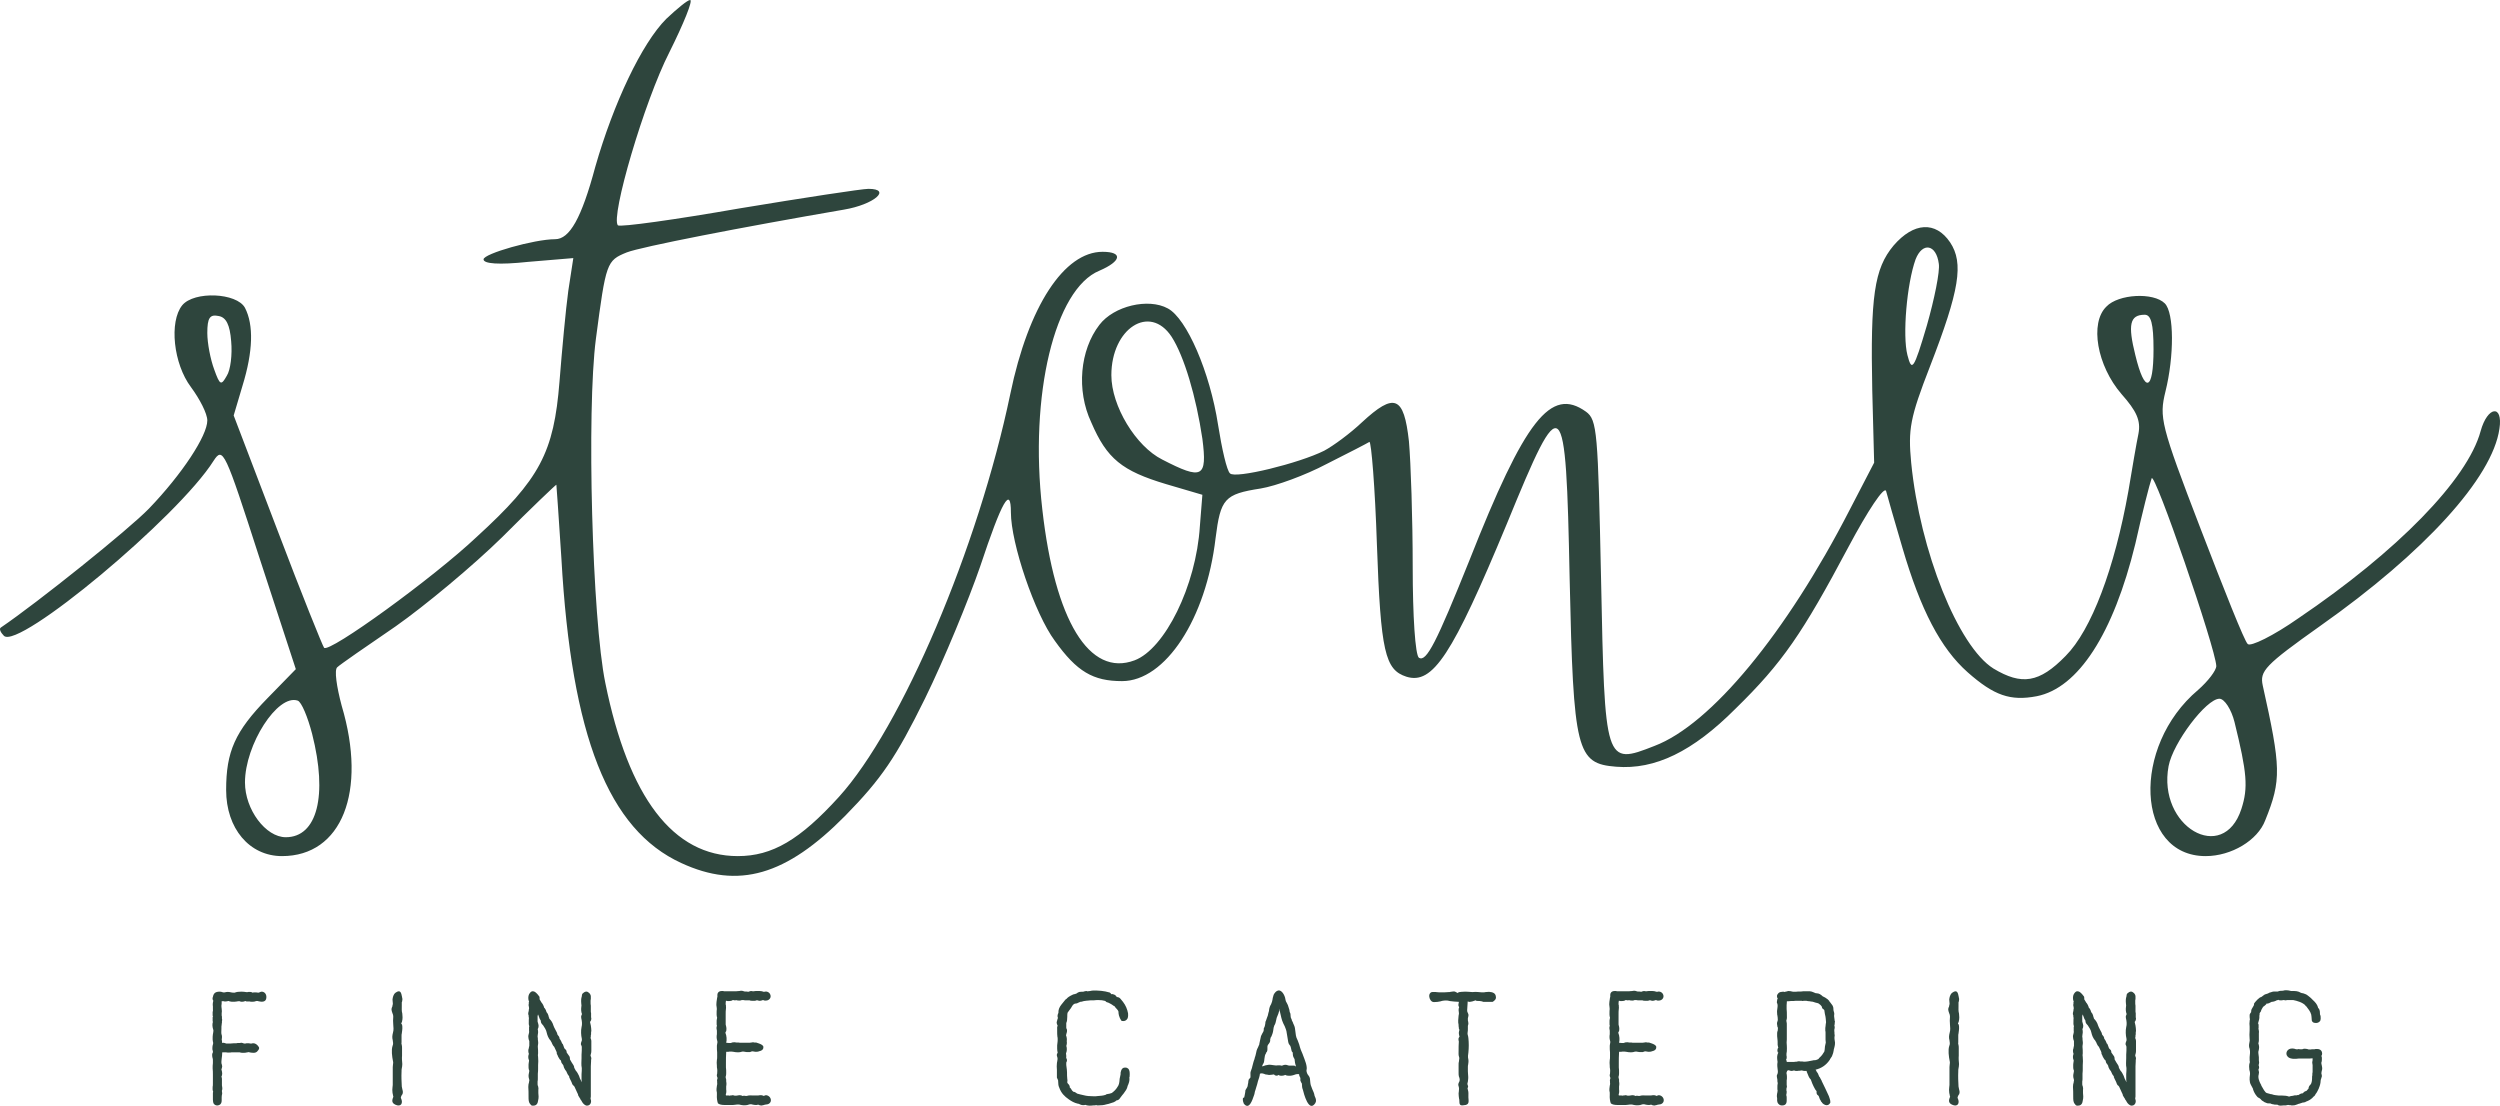 <svg width="208" height="92" viewBox="0 0 208 92" fill="none" xmlns="http://www.w3.org/2000/svg">
<g clip-path="url(#clip0_268_261)">
<path d="M55.431 1.571C53.394 3.614 51.043 8.589 49.528 13.879C48.379 18.174 47.387 19.902 46.185 19.902C44.462 19.902 40.231 21.107 40.231 21.578C40.231 21.945 41.484 22.049 43.939 21.788L47.7 21.473L47.282 24.197C47.073 25.716 46.76 29.12 46.551 31.739C46.081 37.657 44.932 39.856 39.656 44.675C36.052 48.079 27.381 54.364 26.963 53.893C26.859 53.788 25.083 49.389 23.098 44.151L19.442 34.567L20.173 32.105C21.061 29.225 21.113 27.025 20.382 25.611C19.703 24.354 16.151 24.197 15.159 25.401C14.062 26.763 14.427 30.272 15.89 32.21C16.621 33.205 17.248 34.41 17.248 34.986C17.248 36.243 15.159 39.438 12.39 42.318C10.719 44.047 3.145 50.122 0.063 52.217C-0.094 52.322 0.063 52.636 0.324 52.898C1.526 54.102 14.845 42.999 17.77 38.338C18.554 37.133 18.71 37.5 21.583 46.403L24.613 55.673L22.262 58.083C19.546 60.858 18.815 62.534 18.815 65.729C18.815 68.924 20.748 71.228 23.464 71.228C28.426 71.228 30.567 65.886 28.426 58.711C28.008 57.14 27.799 55.726 28.06 55.516C28.269 55.307 30.463 53.788 32.918 52.112C35.373 50.384 39.343 47.084 41.798 44.675C44.2 42.266 46.238 40.328 46.29 40.328C46.29 40.328 46.499 43.104 46.708 46.456C47.544 61.278 50.625 69.029 56.684 71.805C61.438 74.004 65.407 72.852 70.317 67.877C73.347 64.787 74.548 63.006 76.951 58.135C78.57 54.836 80.607 49.86 81.548 47.136C83.376 41.637 84.107 40.38 84.107 42.632C84.107 45.199 86.092 51.065 87.763 53.317C89.592 55.883 90.95 56.669 93.353 56.669C96.957 56.669 100.352 51.483 101.135 44.78C101.553 41.48 101.867 41.114 104.896 40.642C106.15 40.433 108.605 39.542 110.381 38.6C112.157 37.709 113.776 36.871 113.933 36.767C114.089 36.714 114.403 40.537 114.559 45.303C114.873 54.259 115.238 55.726 117.014 56.302C119.208 56.983 120.827 54.521 125.372 43.575C130.021 32.21 130.282 32.419 130.595 48.184C130.909 62.534 131.17 63.529 134.46 63.791C137.699 64.053 140.833 62.534 144.385 58.973C148.302 55.15 149.974 52.688 153.787 45.513C155.406 42.475 156.764 40.433 156.921 40.852C157.025 41.271 157.652 43.418 158.279 45.565C159.794 50.75 161.465 53.945 163.711 55.935C165.905 57.873 167.263 58.344 169.457 57.925C172.904 57.245 175.83 52.74 177.658 45.251C178.232 42.685 178.859 40.223 179.016 39.804C179.225 39.071 184.344 53.945 184.396 55.412C184.396 55.778 183.717 56.669 182.881 57.402C177.292 62.115 177.71 71.228 183.508 71.228C185.65 71.228 187.843 69.919 188.47 68.243C189.828 64.891 189.776 63.844 188.261 57.035C188 55.831 188.418 55.359 193.067 52.06C201.685 45.984 207.379 39.752 207.953 35.667C208.267 33.624 206.961 33.781 206.386 35.876C205.289 39.909 199.439 45.88 191.239 51.431C189.149 52.898 187.217 53.84 187.008 53.578C186.746 53.369 185.023 49.022 183.09 43.994C179.747 35.3 179.643 34.724 180.165 32.577C180.896 29.644 180.896 26.03 180.113 25.244C179.173 24.302 176.247 24.459 175.255 25.506C173.845 26.868 174.472 30.429 176.509 32.786C177.762 34.2 178.128 34.986 177.919 36.086C177.762 36.819 177.397 38.966 177.083 40.852C175.934 47.294 174.001 52.426 171.86 54.574C169.666 56.826 168.203 57.035 165.853 55.621C162.928 53.788 159.742 45.88 159.01 38.495C158.749 35.719 158.906 34.776 160.577 30.482C163.032 24.144 163.398 21.892 162.249 20.164C161.047 18.383 159.219 18.488 157.548 20.426C155.929 22.364 155.615 24.668 155.772 32.472L155.929 38.495L153.891 42.423C148.616 52.688 142.348 60.282 137.647 62.063C133.52 63.687 133.52 63.582 133.207 48.132C132.946 35.928 132.893 34.933 131.953 34.252C129.028 32.158 126.887 34.881 122.238 46.665C119.522 53.421 118.686 55.097 118.059 54.731C117.746 54.521 117.537 51.222 117.537 47.189C117.537 43.156 117.38 38.495 117.223 36.714C116.805 32.943 116.022 32.629 113.306 35.143C112.366 36.033 110.955 37.081 110.172 37.5C108.082 38.547 102.755 39.856 102.337 39.385C102.076 39.176 101.658 37.343 101.344 35.352C100.665 30.953 98.733 26.501 97.166 25.663C95.546 24.773 92.673 25.454 91.472 27.025C89.853 29.12 89.539 32.472 90.793 35.143C92.099 38.181 93.353 39.176 97.009 40.276L100.038 41.166L99.829 43.785C99.516 48.76 96.904 53.998 94.397 54.94C90.636 56.354 87.763 51.641 86.719 42.37C85.622 32.838 87.763 24.04 91.472 22.521C93.3 21.735 93.457 20.95 91.733 20.95C88.547 20.95 85.57 25.454 84.055 32.786C81.391 45.565 75.018 60.544 69.795 66.305C66.557 69.867 64.258 71.228 61.385 71.228C56.005 71.228 52.297 66.358 50.364 56.826C49.267 51.536 48.797 34.148 49.581 28.177C50.416 21.84 50.469 21.683 52.14 21.002C53.341 20.531 61.699 18.907 70.213 17.441C72.72 17.021 74.235 15.712 72.25 15.712C71.728 15.712 66.922 16.445 61.542 17.336C56.162 18.279 51.618 18.907 51.409 18.75C50.782 18.069 53.603 8.432 55.692 4.347C56.893 1.938 57.677 0 57.416 0C57.207 0 56.319 0.733 55.431 1.571ZM161.309 21.945C161.413 22.573 160.943 24.878 160.316 27.077C159.219 30.796 159.063 30.953 158.697 29.539C158.279 27.915 158.645 23.621 159.376 21.578C159.951 20.112 161.1 20.321 161.309 21.945ZM19.233 28.387C19.337 29.486 19.181 30.796 18.867 31.267C18.397 32.105 18.293 32.053 17.823 30.744C17.509 29.905 17.248 28.544 17.248 27.706C17.248 26.449 17.457 26.135 18.188 26.292C18.815 26.396 19.128 27.025 19.233 28.387ZM179.173 29.067C179.173 32.577 178.441 32.786 177.658 29.539C177.031 27.025 177.188 26.187 178.441 26.187C178.964 26.187 179.173 26.92 179.173 29.067ZM97.479 28.02C98.524 29.644 99.516 32.996 100.038 36.505C100.456 39.752 100.038 39.961 96.695 38.233C94.502 37.133 92.465 33.781 92.465 31.215C92.465 27.339 95.651 25.244 97.479 28.02ZM25.971 61.068C27.277 66.201 26.389 69.657 23.777 69.657C22.106 69.657 20.382 67.353 20.382 65.101C20.382 61.958 23.098 57.716 24.77 58.292C25.083 58.397 25.605 59.654 25.971 61.068ZM185.911 60.073C186.955 64.315 187.06 65.52 186.485 67.3C184.97 71.962 179.486 68.767 180.426 63.739C180.792 61.801 183.56 58.135 184.657 58.135C185.075 58.135 185.65 59.025 185.911 60.073Z" fill="#2E453D"/>
<path d="M17.692 87.391C17.692 87.391 17.671 87.349 17.671 87.286V87.182C17.671 87.035 17.692 86.993 17.713 86.909C17.733 86.867 17.733 86.826 17.733 86.784C17.733 86.742 17.733 86.7 17.713 86.658C17.713 86.595 17.692 86.553 17.692 86.49V86.385C17.692 86.323 17.692 86.155 17.713 86.05C17.713 85.987 17.733 86.008 17.733 85.946C17.733 85.883 17.754 85.841 17.754 85.778V85.715C17.65 85.401 17.671 85.254 17.692 85.081V85.102C17.692 85.102 17.713 85.061 17.713 85.04V85.019C17.713 85.019 17.692 84.998 17.692 84.935V84.641C17.692 84.6 17.713 84.558 17.733 84.537H17.713C17.713 84.537 17.692 84.516 17.692 84.495V84.201C17.713 84.139 17.733 84.055 17.713 83.95V83.72C17.692 83.615 17.692 83.447 17.754 83.238C17.754 83.238 17.747 83.238 17.733 83.238V83.259C17.671 83.133 17.671 83.028 17.713 82.945C17.775 82.609 17.942 82.505 18.298 82.505C18.36 82.505 18.444 82.526 18.569 82.567H18.695C18.778 82.546 18.862 82.526 18.945 82.526C19.092 82.526 19.092 82.546 19.238 82.567C19.3 82.588 19.363 82.588 19.447 82.588H19.53C19.677 82.526 19.865 82.505 20.094 82.505C20.241 82.505 20.366 82.526 20.512 82.546H20.596C20.638 82.526 20.68 82.526 20.742 82.526C20.847 82.526 20.909 82.526 21.014 82.588C21.035 82.588 21.076 82.588 21.097 82.567H21.306C21.369 82.567 21.39 82.588 21.473 82.588C21.536 82.588 21.557 82.588 21.578 82.567C21.641 82.546 21.703 82.505 21.766 82.505C21.996 82.505 22.163 82.693 22.163 82.945C22.163 83.217 22.038 83.343 21.766 83.343C21.703 83.343 21.599 83.322 21.494 83.301C21.453 83.28 21.411 83.28 21.369 83.28C21.327 83.28 21.265 83.301 21.202 83.322C21.16 83.343 21.097 83.343 20.993 83.343H20.867C20.805 83.343 20.826 83.322 20.763 83.322H20.512C20.512 83.322 20.471 83.301 20.45 83.301C20.429 83.301 20.429 83.28 20.408 83.28C20.345 83.322 20.262 83.343 20.178 83.343C20.115 83.343 20.073 83.364 19.927 83.301H19.906C19.823 83.301 19.76 83.301 19.718 83.322C19.656 83.322 19.593 83.343 19.53 83.343H19.259C19.259 83.343 19.196 83.322 19.133 83.322C19.071 83.301 19.029 83.28 19.008 83.28C18.924 83.301 18.841 83.322 18.778 83.322C18.695 83.322 18.632 83.322 18.611 83.301H18.444C18.444 83.468 18.444 83.594 18.423 83.657C18.423 83.72 18.423 83.824 18.444 83.929C18.465 84.076 18.465 84.201 18.444 84.306V84.432C18.444 84.495 18.444 84.537 18.465 84.579V84.746C18.465 84.809 18.486 84.788 18.486 84.851C18.486 84.914 18.465 84.914 18.465 84.977V85.102C18.444 85.165 18.444 85.207 18.444 85.249C18.444 85.312 18.423 85.354 18.423 85.417V85.584C18.423 85.731 18.402 85.919 18.423 86.024C18.486 86.213 18.465 86.255 18.465 86.401C18.444 86.422 18.444 86.443 18.444 86.443C18.444 86.527 18.486 86.632 18.486 86.778C18.548 86.778 18.527 86.757 18.59 86.757C18.653 86.757 18.736 86.799 18.82 86.82H19.196C19.342 86.799 19.509 86.799 19.656 86.799C19.718 86.799 19.739 86.778 19.76 86.778H19.948C20.011 86.778 20.011 86.757 20.073 86.757C20.157 86.757 20.22 86.799 20.303 86.82H20.429C20.471 86.799 20.533 86.799 20.596 86.799C20.7 86.799 20.763 86.799 20.805 86.82H20.951C20.993 86.799 21.035 86.799 21.076 86.799C21.223 86.799 21.39 86.883 21.536 87.114C21.557 87.176 21.62 87.26 21.39 87.491C21.327 87.553 21.223 87.595 21.097 87.595C20.972 87.595 20.847 87.574 20.742 87.553L20.721 87.532C20.659 87.532 20.638 87.553 20.617 87.553H20.575C20.491 87.574 20.408 87.595 20.303 87.595C20.157 87.595 20.073 87.595 20.011 87.574C19.969 87.553 19.927 87.553 19.865 87.553H19.28C19.217 87.574 19.092 87.574 19.029 87.574C18.966 87.574 18.862 87.574 18.799 87.553H18.569C18.506 87.553 18.527 87.574 18.465 87.574C18.486 87.595 18.486 87.616 18.486 87.616C18.486 87.763 18.465 87.93 18.444 88.077C18.444 88.14 18.423 88.245 18.423 88.308V88.454C18.444 88.538 18.486 88.643 18.486 88.727C18.486 88.81 18.444 88.894 18.423 88.978V88.999C18.423 88.999 18.444 88.999 18.444 89.062C18.465 89.125 18.486 89.209 18.486 89.334C18.486 89.418 18.465 89.502 18.423 89.586C18.444 89.627 18.465 89.69 18.465 89.753V90.298C18.486 90.445 18.527 90.591 18.465 90.738V90.801C18.486 90.884 18.506 91.01 18.444 91.157L18.465 91.136C18.444 91.199 18.444 91.261 18.444 91.324V91.513C18.444 91.618 18.444 91.764 18.339 91.869C18.277 91.932 18.172 91.974 18.068 91.974C17.963 91.974 17.88 91.932 17.796 91.848C17.733 91.764 17.713 91.597 17.713 91.492V91.01C17.713 90.926 17.713 90.864 17.733 90.843V90.822C17.671 90.675 17.692 90.591 17.692 90.424C17.713 90.361 17.713 90.277 17.713 90.13V89.397C17.713 89.25 17.713 89.041 17.692 88.894C17.692 88.79 17.692 88.538 17.713 88.454V88.266C17.713 88.182 17.713 88.098 17.692 88.035V88.056C17.671 87.972 17.65 87.91 17.65 87.763C17.65 87.7 17.671 87.616 17.713 87.553V87.449L17.692 87.386V87.391ZM18.423 87.37C18.423 87.37 18.423 87.391 18.444 87.412C18.444 87.412 18.437 87.398 18.423 87.37Z" fill="#2E453D"/>
<path d="M32.636 83.746C32.677 83.599 32.698 83.495 32.677 83.411C32.677 83.348 32.657 83.243 32.657 83.159C32.677 82.992 32.719 82.74 32.907 82.594C33.346 82.279 33.388 82.656 33.45 82.95C33.45 83.013 33.471 83.034 33.471 83.055C33.492 83.138 33.471 83.243 33.45 83.348C33.45 83.369 33.429 83.369 33.429 83.39V83.683C33.429 83.913 33.409 84.102 33.471 84.332C33.492 84.521 33.513 84.751 33.45 84.982C33.45 85.024 33.429 85.066 33.409 85.087C33.388 85.108 33.388 85.129 33.388 85.15V85.17C33.45 85.233 33.471 85.296 33.471 85.38C33.492 85.61 33.45 85.799 33.429 85.987C33.409 86.05 33.409 86.113 33.409 86.176V86.742C33.388 86.805 33.409 86.867 33.429 86.951C33.45 87.014 33.45 87.14 33.45 87.224V87.831C33.429 88.061 33.45 88.292 33.471 88.528C33.471 88.674 33.45 88.779 33.429 88.884C33.409 88.947 33.409 89.051 33.409 89.156C33.388 89.575 33.409 89.999 33.429 90.397C33.429 90.418 33.45 90.502 33.471 90.607C33.492 90.754 33.555 90.795 33.492 91.026C33.429 91.089 33.304 91.319 33.367 91.382C33.555 91.78 33.367 92.136 32.886 91.906C32.531 91.738 32.636 91.487 32.74 91.214L32.719 91.235C32.719 91.193 32.698 91.11 32.677 91.005C32.657 90.963 32.657 90.921 32.657 90.9C32.636 90.754 32.636 90.607 32.657 90.46C32.657 90.397 32.677 90.335 32.677 90.272V88.779C32.677 88.716 32.698 88.611 32.698 88.549C32.719 88.465 32.719 88.381 32.698 88.276V88.297C32.615 87.899 32.552 87.349 32.657 87.035C32.74 86.846 32.698 86.721 32.677 86.553C32.615 86.323 32.636 86.155 32.698 85.904C32.761 85.715 32.74 85.443 32.719 85.254C32.698 85.024 32.698 84.814 32.719 84.584C32.719 84.479 32.698 84.395 32.657 84.311C32.594 84.123 32.51 83.955 32.657 83.725L32.636 83.746Z" fill="#2E453D"/>
<path d="M49.199 87.454C49.199 87.559 49.178 87.642 49.157 87.705C49.136 87.768 49.136 87.81 49.136 87.852L49.157 87.894C49.178 87.957 49.199 87.999 49.199 88.061C49.199 88.124 49.178 88.124 49.178 88.208V88.292C49.178 88.439 49.157 88.564 49.157 88.711V91.172C49.157 91.256 49.157 91.319 49.136 91.34V91.424C49.157 91.487 49.178 91.55 49.178 91.612C49.178 91.885 48.99 91.99 48.843 91.99C48.676 91.99 48.509 91.822 48.426 91.675L48.384 91.591C48.321 91.529 48.279 91.445 48.258 91.382L48.238 91.361L48.175 91.256C48.112 91.172 48.091 91.11 48.091 91.068V91.047L48.029 90.921L47.799 90.418C47.799 90.418 47.778 90.376 47.736 90.335C47.59 90.251 47.59 90.083 47.527 89.978L47.423 89.769L47.36 89.622V89.643C47.339 89.58 47.339 89.538 47.36 89.559H47.381C47.235 89.455 47.193 89.287 47.109 89.119L47.026 89.015C46.963 88.91 46.901 88.805 46.88 88.659L46.838 88.596C46.838 88.596 46.796 88.533 46.796 88.512C46.796 88.512 46.789 88.512 46.775 88.512C46.712 88.428 46.691 88.386 46.671 88.24L46.566 88.135L46.441 87.925C46.441 87.925 46.42 87.883 46.399 87.821L46.357 87.716L46.378 87.779C46.315 87.674 46.315 87.611 46.315 87.527C46.315 87.506 46.294 87.548 46.294 87.485C46.232 87.381 46.169 87.192 46.106 87.087L46.065 87.025L46.086 87.087C46.023 87.004 45.96 86.899 45.898 86.752L45.919 86.773L45.772 86.522V86.543C45.626 86.354 45.542 86.165 45.48 85.893C45.459 85.726 45.292 85.453 45.187 85.307C45.041 85.16 45.02 85.097 44.999 85.013V84.93C44.999 84.93 44.957 84.867 44.957 84.846C44.916 84.804 44.895 84.762 44.895 84.741L44.769 84.406C44.769 84.406 44.748 84.427 44.748 84.448V84.469C44.748 84.469 44.727 84.51 44.727 84.531V84.992L44.769 85.139C44.79 85.244 44.874 85.39 44.727 85.642H44.748C44.769 85.705 44.769 85.851 44.769 85.914C44.748 86.061 44.727 86.186 44.727 86.291C44.727 86.27 44.707 86.27 44.707 86.249C44.727 86.27 44.748 86.312 44.748 86.354C44.748 86.438 44.748 86.543 44.769 86.647C44.79 86.794 44.769 86.878 44.748 87.025V87.108C44.769 87.276 44.769 87.464 44.769 87.632C44.748 87.737 44.748 87.841 44.769 87.946C44.79 88.177 44.79 88.407 44.769 88.617V88.91C44.769 89.015 44.769 89.182 44.748 89.329V89.727C44.748 89.79 44.748 89.915 44.727 89.978V90.23C44.727 90.293 44.748 90.272 44.748 90.335C44.748 90.356 44.769 90.356 44.769 90.376C44.79 90.481 44.811 90.565 44.79 90.67V90.942C44.811 91.11 44.832 91.34 44.769 91.57C44.748 91.738 44.686 91.99 44.372 91.99C44.289 91.99 44.205 92.01 44.122 91.864C43.975 91.717 43.975 91.508 43.975 91.235C43.975 90.921 43.975 90.691 43.955 90.434C43.955 90.287 43.975 90.162 44.017 90.036V90.015C44.017 90.015 44.017 89.952 44.038 89.931C44.038 89.868 44.038 89.805 44.017 89.764C43.996 89.701 43.975 89.617 43.975 89.512C43.975 89.407 43.996 89.324 44.017 89.24V89.198C44.017 89.198 44.038 89.156 44.038 89.093C44.038 89.093 44.017 89.051 43.996 88.968C43.975 88.926 43.975 88.821 43.975 88.674C43.975 88.591 43.975 88.465 43.996 88.402V88.381C43.996 88.381 44.017 88.318 44.017 88.213C44.017 88.213 44.01 88.199 43.996 88.171C43.934 88.025 43.934 87.836 44.017 87.648L43.996 87.669C43.996 87.669 43.955 87.564 43.955 87.438C43.955 87.375 43.955 87.312 44.017 87.145L43.996 87.166C44.017 87.082 44.038 87.04 44.038 87.019V86.621L43.996 86.496C43.996 86.496 43.975 86.475 43.975 86.412C43.955 86.328 43.934 86.181 43.996 86.014C44.017 85.909 44.038 85.846 44.017 85.783V85.448C44.017 85.448 44.038 85.406 44.038 85.385C43.975 85.239 43.996 85.113 43.996 84.966V84.841C44.017 84.736 43.996 84.61 43.975 84.505L43.996 84.526C43.892 84.296 43.975 84.254 43.996 84.065V84.023C43.996 84.023 43.996 83.961 44.017 83.94C44.017 83.856 44.017 83.793 43.996 83.73V83.709C43.996 83.709 43.975 83.646 43.975 83.625C43.975 83.563 43.996 83.563 43.996 83.5V83.374C44.017 83.311 44.038 83.395 44.017 83.332C43.934 83.186 43.934 82.871 44.017 82.725C44.101 82.578 44.184 82.494 44.289 82.473C44.477 82.473 44.539 82.536 44.707 82.704L44.874 82.913C44.895 82.955 44.895 83.018 44.895 83.102V83.144L45.083 83.458V83.437L45.187 83.605C45.25 83.73 45.271 83.814 45.271 83.835L45.333 83.898C45.396 83.982 45.438 84.086 45.459 84.17C45.459 84.191 45.48 84.233 45.522 84.275C45.584 84.338 45.563 84.338 45.626 84.484L45.668 84.652C45.668 84.652 45.689 84.652 45.689 84.673C45.689 84.736 45.709 84.778 45.709 84.757C45.856 84.903 45.981 85.092 46.044 85.322C46.106 85.469 46.106 85.49 46.19 85.637L46.232 85.72C46.294 85.825 46.357 85.93 46.378 86.076L46.399 86.097C46.399 86.097 46.42 86.139 46.441 86.16C46.504 86.223 46.545 86.286 46.566 86.454H46.587C46.65 86.537 46.712 86.663 46.775 86.831C46.775 86.831 46.789 86.838 46.817 86.852C46.817 86.852 46.838 86.915 46.859 86.956C46.88 87.019 46.921 87.124 46.942 87.187L46.963 87.229L47.068 87.334C47.151 87.417 47.13 87.48 47.151 87.564L47.13 87.543L47.235 87.69L47.381 87.899C47.402 87.962 47.423 88.004 47.423 88.15L47.486 88.255L47.569 88.402C47.673 88.549 47.778 88.695 47.778 88.842L47.903 89.072C48.05 89.219 48.112 89.407 48.175 89.512C48.217 89.659 48.279 89.805 48.342 89.91L48.405 90.036V89.994C48.384 89.931 48.384 89.805 48.384 89.722V89.366C48.405 89.219 48.405 88.968 48.405 88.863C48.342 88.591 48.384 88.297 48.384 88.04V87.747C48.405 87.517 48.405 87.328 48.405 87.098V87.077C48.405 87.077 48.384 87.077 48.384 87.014C48.363 86.93 48.258 86.93 48.405 86.574C48.426 86.553 48.405 86.469 48.405 86.406C48.342 86.155 48.321 85.736 48.384 85.459C48.447 85.228 48.426 84.977 48.363 84.72V84.741C48.342 84.636 48.342 84.552 48.384 84.448V84.49C48.384 84.49 48.405 84.448 48.405 84.385H48.426C48.342 84.196 48.342 83.945 48.363 83.798C48.384 83.694 48.384 83.61 48.363 83.505C48.342 83.275 48.342 83.086 48.405 82.897C48.405 82.793 48.426 82.709 48.488 82.646C48.551 82.583 48.676 82.499 48.781 82.499C48.948 82.499 49.157 82.709 49.157 82.897V83.128C49.136 83.17 49.136 83.233 49.136 83.295C49.136 83.484 49.136 83.61 49.157 83.672V84.133C49.157 84.196 49.157 84.238 49.178 84.28V84.636L49.199 84.741C49.199 84.825 49.178 84.909 49.115 84.992L49.094 85.013C49.094 85.118 49.136 85.16 49.157 85.328C49.178 85.474 49.199 85.621 49.199 85.767C49.199 85.83 49.178 85.83 49.178 85.893V86.061C49.157 86.103 49.157 86.145 49.157 86.207C49.157 86.27 49.157 86.312 49.136 86.333V86.375L49.157 86.417C49.178 86.48 49.199 86.543 49.199 86.606V87.449V87.454Z" fill="#2E453D"/>
<path d="M59.682 82.808C59.682 82.662 59.745 82.452 60.059 82.452C60.142 82.452 60.205 82.452 60.246 82.473H61.255C61.317 82.473 61.38 82.452 61.526 82.452C61.568 82.431 61.631 82.431 61.693 82.431C61.777 82.431 61.819 82.452 61.882 82.473C61.902 82.473 61.944 82.494 61.965 82.494H62.111C62.111 82.494 62.195 82.515 62.278 82.515C62.362 82.473 62.446 82.452 62.508 82.452C62.529 82.452 62.55 82.473 62.634 82.473H62.717C62.78 82.452 62.884 82.452 62.968 82.452H63.198C63.302 82.452 63.386 82.473 63.469 82.494L63.49 82.515H63.636C63.636 82.515 63.678 82.494 63.699 82.494C63.971 82.494 64.117 82.704 64.117 82.892C64.117 83.081 63.95 83.248 63.72 83.248H63.616C63.553 83.227 63.511 83.206 63.49 83.206C63.449 83.206 63.407 83.227 63.344 83.248C63.323 83.248 63.281 83.269 63.198 83.269C63.135 83.269 63.093 83.248 63.031 83.227H62.926C62.926 83.227 62.905 83.248 62.884 83.248H62.905C62.863 83.269 62.759 83.269 62.613 83.269C62.467 83.269 62.383 83.248 62.362 83.227H61.965C61.965 83.227 61.902 83.206 61.84 83.206H61.714C61.672 83.227 61.61 83.248 61.547 83.248C61.464 83.248 61.422 83.248 61.276 83.227C61.255 83.227 61.317 83.206 61.255 83.206C61.234 83.227 61.192 83.227 61.15 83.227C61.087 83.227 61.046 83.227 61.025 83.206H60.962C60.879 83.269 60.774 83.29 60.649 83.29H60.544C60.482 83.29 60.482 83.269 60.461 83.269H60.398C60.398 83.332 60.377 83.374 60.377 83.437V83.542C60.377 83.584 60.377 83.605 60.398 83.625V83.709C60.398 83.772 60.419 83.877 60.398 83.94C60.377 84.086 60.377 84.212 60.377 84.359V85.181C60.377 85.244 60.377 85.286 60.398 85.328C60.419 85.411 60.44 85.495 60.44 85.6C60.44 85.705 60.419 85.767 60.419 85.788C60.356 85.893 60.356 85.872 60.356 85.935C60.461 86.186 60.482 86.522 60.419 86.757C60.482 86.757 60.565 86.778 60.649 86.778H60.795C60.941 86.716 60.983 86.716 61.129 86.716C61.192 86.716 61.192 86.736 61.255 86.736H61.443C61.505 86.757 61.568 86.757 61.652 86.757H62.195C62.341 86.757 62.446 86.757 62.529 86.736C62.592 86.736 62.592 86.716 62.654 86.716C62.717 86.716 62.696 86.736 62.759 86.736H62.905C62.968 86.757 63.01 86.778 63.031 86.778C63.114 86.799 63.198 86.841 63.26 86.862C63.407 86.925 63.49 87.009 63.511 87.072C63.532 87.218 63.49 87.407 63.135 87.47H63.156C63.093 87.491 63.031 87.511 62.884 87.511C62.822 87.511 62.759 87.491 62.613 87.47C62.55 87.47 62.487 87.491 62.404 87.532H62.132C62.069 87.532 62.028 87.511 61.965 87.511C61.923 87.491 61.882 87.491 61.819 87.491C61.756 87.491 61.714 87.491 61.693 87.511C61.61 87.532 61.547 87.553 61.401 87.553C61.255 87.553 61.129 87.532 61.025 87.511C60.962 87.511 60.92 87.491 60.858 87.491H60.711C60.649 87.491 60.649 87.511 60.586 87.511H60.419V87.553C60.398 87.868 60.398 88.14 60.398 88.418V88.816C60.419 88.962 60.419 89.088 60.419 89.235C60.419 89.319 60.419 89.444 60.398 89.507C60.398 89.528 60.377 89.549 60.377 89.57V89.654C60.377 89.654 60.398 89.737 60.419 89.821V89.968C60.419 90.031 60.44 90.052 60.44 90.115C60.44 90.198 60.44 90.324 60.419 90.387V90.638C60.44 90.743 60.44 90.974 60.377 91.057L60.398 91.078V91.141H60.628C60.628 91.141 60.649 91.162 60.711 91.162C60.732 91.141 60.774 91.141 60.858 91.141C60.879 91.141 60.879 91.12 60.941 91.12C61.025 91.12 61.067 91.141 61.129 91.162C61.192 91.162 61.317 91.162 61.38 91.141C61.401 91.141 61.464 91.12 61.526 91.12C61.631 91.12 61.693 91.141 61.735 91.162L61.756 91.183H61.798C61.798 91.183 61.861 91.162 61.923 91.162C61.944 91.162 61.965 91.183 62.049 91.183H62.132C62.299 91.12 62.446 91.141 62.613 91.141H63.093C63.156 91.12 63.281 91.12 63.344 91.12C63.407 91.12 63.49 91.162 63.553 91.183L63.595 91.162C63.595 91.162 63.657 91.12 63.72 91.12C63.908 91.12 64.138 91.288 64.138 91.539C64.138 91.769 63.929 91.895 63.741 91.895C63.678 91.895 63.616 91.916 63.553 91.937C63.532 91.937 63.511 91.958 63.449 91.958C63.428 91.958 63.428 91.979 63.365 91.979C63.26 91.979 63.177 91.958 63.114 91.916H63.031C63.031 91.916 62.989 91.937 62.905 91.937C62.822 91.937 62.654 91.916 62.592 91.895C62.571 91.895 62.529 91.874 62.508 91.874H62.404C62.341 91.874 62.383 91.895 62.32 91.895C62.216 91.937 62.111 91.958 62.007 91.958H61.84C61.777 91.958 61.693 91.937 61.672 91.937C61.568 91.916 61.505 91.895 61.484 91.895H61.338C61.276 91.895 61.234 91.916 61.171 91.916C61.067 91.937 60.92 91.937 60.816 91.937H60.314C59.98 91.937 59.813 91.874 59.729 91.79C59.667 91.623 59.625 91.309 59.646 91.115V90.905C59.583 90.675 59.625 90.507 59.646 90.34C59.667 90.235 59.688 90.172 59.667 90.109V89.984C59.667 89.921 59.625 89.942 59.709 89.669C59.709 89.669 59.702 89.669 59.688 89.669C59.667 89.586 59.604 89.481 59.667 89.334C59.688 89.188 59.688 88.999 59.646 88.79V88.685C59.625 88.496 59.625 88.329 59.646 88.182C59.667 88.119 59.667 88.014 59.667 87.91V87.553C59.646 87.407 59.646 87.218 59.646 87.114V86.988C59.646 86.988 59.667 86.904 59.667 86.841C59.688 86.799 59.688 86.757 59.688 86.716C59.688 86.653 59.688 86.611 59.667 86.569C59.646 86.485 59.625 86.401 59.625 86.317C59.625 86.234 59.625 86.108 59.646 86.045V85.752C59.625 85.647 59.583 85.5 59.646 85.354C59.646 85.333 59.646 85.291 59.625 85.249V84.998C59.625 84.893 59.625 84.83 59.646 84.788C59.646 84.725 59.667 84.704 59.667 84.683C59.604 84.495 59.625 84.306 59.625 84.118C59.646 84.013 59.646 83.887 59.625 83.782C59.562 83.51 59.646 83.196 59.667 83.002C59.667 82.981 59.688 82.981 59.688 82.918V82.814L59.682 82.808ZM60.372 87.307C60.372 87.307 60.372 87.328 60.393 87.349C60.393 87.349 60.386 87.335 60.372 87.307Z" fill="#2E453D"/>
<path d="M87.977 87.627C87.998 87.585 87.998 87.564 87.998 87.564C87.977 87.501 87.956 87.396 87.956 87.25V86.977C87.956 86.915 87.977 86.852 87.977 86.789C87.998 86.642 87.998 86.579 87.998 86.475C87.998 86.37 87.998 86.307 87.977 86.265C87.956 86.118 87.956 85.972 87.956 85.783V85.637C87.956 85.532 87.935 85.448 87.998 85.343C87.977 85.28 87.915 85.197 87.915 85.05L87.977 84.82L88.019 84.694C87.956 84.547 87.998 84.38 88.061 84.275V84.191C88.061 84.002 88.144 83.793 88.291 83.605C88.395 83.458 88.541 83.311 88.646 83.165L88.792 83.06L88.75 83.081C88.855 82.976 88.959 82.892 89.273 82.746L89.335 82.725C89.335 82.725 89.419 82.704 89.44 82.704C89.544 82.683 89.607 82.641 89.649 82.599C89.795 82.515 89.879 82.515 89.962 82.515H90.108C90.192 82.494 90.296 82.452 90.38 82.452C90.422 82.452 90.464 82.473 90.484 82.494L90.464 82.473H90.505C90.505 82.473 90.631 82.452 90.693 82.452C90.777 82.431 90.881 82.41 90.986 82.41C91.383 82.41 91.848 82.431 92.328 82.578L92.454 82.683H92.412L92.475 82.725C92.475 82.725 92.495 82.704 92.516 82.704H92.537C92.6 82.704 92.663 82.746 92.725 82.766L92.704 82.746C92.767 82.766 92.83 82.829 92.871 82.892L92.934 82.955L92.851 82.934C92.851 82.934 92.892 82.955 92.913 82.955C93.039 82.955 93.143 82.997 93.227 83.102C93.54 83.458 93.686 83.709 93.791 84.05L93.853 84.301C93.874 84.552 93.853 84.72 93.749 84.825C93.665 84.909 93.582 84.951 93.477 84.951C93.373 84.951 93.31 84.951 93.31 84.93C93.081 84.615 93.06 84.322 93.06 84.233C93.081 84.128 92.976 84.002 92.83 83.856L92.704 83.688V83.709L92.558 83.625H92.6C92.537 83.625 92.537 83.584 92.516 83.584L92.37 83.5L92.161 83.395L92.182 83.416C92.078 83.395 92.015 83.353 91.973 83.29C91.973 83.29 91.952 83.29 91.91 83.269C91.764 83.227 91.597 83.206 91.409 83.206C91.263 83.206 91.158 83.206 91.012 83.227H90.74C90.678 83.227 90.594 83.248 90.531 83.248C90.448 83.248 90.323 83.269 90.176 83.29C90.155 83.29 90.114 83.311 90.093 83.311L90.03 83.332C89.967 83.353 89.884 83.353 89.863 83.353C89.842 83.374 89.8 83.395 89.779 83.395C89.675 83.458 89.57 83.5 89.445 83.5C89.341 83.521 89.236 83.625 89.153 83.793V83.751C89.153 83.751 89.132 83.814 89.132 83.835C89.069 83.919 88.881 84.17 88.902 84.149C88.797 84.233 88.797 84.359 88.797 84.589C88.797 84.82 88.776 84.987 88.714 85.113V85.511C88.714 85.511 88.735 85.574 88.735 85.595C88.735 85.616 88.755 85.595 88.755 85.616C88.776 85.678 88.797 85.825 88.735 85.972C88.714 86.056 88.693 86.118 88.693 86.139C88.755 86.286 88.776 86.454 88.755 86.6V86.663C88.776 86.768 88.755 86.873 88.735 86.977L88.714 86.998C88.797 87.229 88.755 87.522 88.693 87.627V87.669C88.714 87.752 88.714 87.878 88.714 87.962C88.714 88.004 88.693 88.046 88.672 88.067L88.714 88.025C88.776 88.13 88.797 88.255 88.735 88.36L88.714 88.402V88.611C88.714 88.674 88.735 88.716 88.735 88.779C88.755 88.926 88.776 89.072 88.776 89.219C88.776 89.407 88.776 89.575 88.797 89.764V89.743C88.818 89.847 88.818 89.952 88.797 90.036C88.797 90.078 88.818 90.12 88.839 90.141C88.985 90.287 88.985 90.329 89.006 90.413V90.455H88.985C89.09 90.539 89.132 90.623 89.194 90.727L89.299 90.832C89.361 90.832 89.424 90.853 89.487 90.895L89.612 90.979H89.591C89.779 91.042 89.926 91.062 90.176 91.125C90.406 91.188 90.678 91.209 90.975 91.209H91.184C91.184 91.209 91.289 91.188 91.372 91.188C91.561 91.167 91.749 91.167 91.936 91.104H91.957L92.062 91.042C92.062 91.042 92.104 91.021 92.166 91.021C92.229 91.021 92.208 91 92.292 91L92.501 90.937C92.647 90.832 92.856 90.644 92.96 90.455C93.107 90.266 93.127 90.078 93.148 89.847V89.826C93.148 89.722 93.211 89.554 93.232 89.386C93.232 89.282 93.232 89.198 93.253 89.156V89.177C93.316 88.863 93.483 88.821 93.629 88.821C93.733 88.821 93.775 88.842 93.859 88.905C94.005 89.051 94.005 89.261 93.984 89.58C93.963 89.601 93.963 89.643 93.963 89.664C93.984 89.811 93.963 89.999 93.9 90.146C93.9 90.167 93.88 90.188 93.88 90.209L93.796 90.397L93.817 90.376C93.754 90.628 93.65 90.754 93.483 90.984L93.378 91.11L93.107 91.466C93.023 91.529 92.981 91.55 92.898 91.55L92.877 91.57C92.814 91.633 92.731 91.675 92.668 91.696H92.689L92.229 91.843L92.041 91.885C91.853 91.948 91.602 91.969 91.372 91.969H91.268C91.268 91.969 91.205 91.948 91.184 91.927L91.205 91.948C91.143 91.948 91.122 91.969 91.059 91.969H90.955C90.871 91.99 90.746 91.99 90.641 91.99C90.537 91.99 90.453 91.969 90.37 91.948C90.307 91.927 90.37 91.927 90.286 91.927C90.244 91.948 90.181 91.948 90.119 91.948C89.993 91.948 89.868 91.906 89.764 91.843C89.743 91.843 89.722 91.822 89.659 91.822C89.388 91.759 89.158 91.633 88.923 91.466C88.567 91.214 88.296 90.963 88.124 90.476C88.061 90.35 88.04 90.183 88.04 89.994C88.04 89.931 88.04 89.868 88.019 89.847L87.935 89.659V89.009C87.915 88.842 87.915 88.611 87.935 88.465C87.935 88.402 87.956 88.36 87.956 88.339C87.977 88.192 88.019 88.067 87.956 87.92C87.915 87.815 87.915 87.711 87.977 87.627Z" fill="#2E453D"/>
<path d="M103.412 91.455C103.391 91.392 103.412 91.33 103.517 91.309C103.538 91.204 103.579 91.057 103.6 90.89C103.6 90.827 103.621 90.764 103.621 90.701C103.684 90.596 103.726 90.513 103.747 90.492L103.788 90.408C103.809 90.345 103.809 90.324 103.83 90.177V90.198C103.83 90.135 103.851 90.156 103.851 90.094C103.851 89.989 103.872 89.905 103.893 89.821L103.997 89.695C104.06 89.633 104.018 89.675 104.039 89.612V89.444C104.039 89.297 104.018 89.235 104.081 89.088C104.102 88.983 104.164 88.9 104.185 88.753L104.29 88.355C104.311 88.292 104.332 88.208 104.394 88.061L104.373 88.082C104.436 87.915 104.478 87.747 104.499 87.642C104.52 87.496 104.561 87.328 104.666 87.14L104.791 86.846L104.77 86.867L104.833 86.574L104.917 86.197L105.021 85.987C105.084 85.883 105.146 85.799 105.146 85.652V85.569C105.146 85.569 105.146 85.547 105.167 85.527C105.188 85.464 105.23 85.401 105.23 85.38L105.272 85.17C105.272 85.024 105.293 85.003 105.314 84.94V84.961L105.439 84.605C105.502 84.5 105.502 84.332 105.564 84.165C105.585 84.123 105.585 84.081 105.585 84.039C105.606 83.851 105.669 83.683 105.752 83.557C105.815 83.411 105.857 83.285 105.878 83.138C105.878 83.076 105.899 83.013 105.92 82.929L105.961 82.803L105.94 82.824C106.003 82.656 106.191 82.384 106.442 82.405C106.755 82.468 106.943 82.971 106.964 83.227C106.964 83.269 107.006 83.353 107.069 83.458L107.152 83.625L107.278 84.023C107.278 84.086 107.298 84.128 107.298 84.149C107.298 84.191 107.298 84.212 107.319 84.233C107.361 84.296 107.382 84.4 107.382 84.568C107.382 84.631 107.403 84.715 107.466 84.82C107.466 84.841 107.487 84.882 107.487 84.903C107.487 84.924 107.487 84.924 107.507 84.945L107.591 85.113L107.57 85.092C107.633 85.239 107.716 85.385 107.737 85.532L107.779 85.846C107.779 85.909 107.8 86.014 107.821 86.16C107.842 86.265 107.884 86.412 107.967 86.558L108.092 86.894C108.176 87.229 108.28 87.501 108.385 87.716L108.406 87.779C108.552 88.177 108.803 88.727 108.698 89.062C108.698 89.209 108.782 89.397 108.866 89.481C109.012 89.648 108.991 89.816 109.012 90.005C109.012 90.067 109.033 90.172 109.054 90.277L109.179 90.612C109.262 90.78 109.346 90.989 109.367 91.136C109.367 91.157 109.367 91.178 109.388 91.199C109.409 91.261 109.409 91.282 109.43 91.303C109.492 91.45 109.534 91.618 109.43 91.785C108.886 92.608 108.463 90.942 108.401 90.67C108.338 90.523 108.317 90.376 108.317 90.146C108.317 90.146 108.31 90.139 108.296 90.125C108.296 90.125 108.254 90.062 108.233 89.999L108.192 89.915V89.685C108.129 89.58 108.087 89.476 108.087 89.392V89.371C107.941 89.35 107.816 89.371 107.669 89.434C107.481 89.496 107.335 89.517 107.147 89.496C107.063 89.496 107.043 89.476 106.98 89.455C106.959 89.434 106.938 89.434 106.938 89.434C106.917 89.434 106.896 89.455 106.875 89.455C106.813 89.476 106.771 89.496 106.708 89.496C106.583 89.517 106.458 89.496 106.353 89.434C106.29 89.496 106.311 89.496 106.165 89.496C106.102 89.476 106.04 89.455 105.998 89.392C105.935 89.392 105.873 89.413 105.852 89.413C105.789 89.413 105.705 89.434 105.643 89.434C105.559 89.434 105.496 89.434 105.455 89.413C105.392 89.413 105.35 89.392 105.287 89.392C105.141 89.329 104.974 89.266 104.828 89.329C104.807 89.559 104.723 89.769 104.661 89.957L104.598 90.209L104.514 90.481C104.494 90.544 104.473 90.628 104.452 90.691C104.389 90.837 104.389 90.963 104.368 91.026C104.368 91.026 104.347 91.068 104.326 91.151C104.201 91.508 103.929 92.393 103.485 91.822C103.423 91.675 103.402 91.57 103.402 91.487V91.466L103.412 91.455ZM105.491 88.596C105.637 88.575 105.805 88.596 105.909 88.617C106.055 88.638 106.181 88.659 106.285 88.638H106.494C106.599 88.638 106.64 88.7 106.724 88.638C106.87 88.575 107.016 88.575 107.163 88.638C107.184 88.659 107.267 88.659 107.413 88.659C107.56 88.659 107.664 88.638 107.81 88.7L107.769 88.763L107.831 88.721C107.748 88.491 107.727 88.344 107.706 88.114L107.643 88.009L107.581 87.862C107.581 87.8 107.56 87.716 107.56 87.695V87.59C107.56 87.527 107.539 87.59 107.518 87.527C107.476 87.485 107.455 87.444 107.455 87.402L107.393 87.129C107.372 87.025 107.33 86.983 107.309 86.962C107.246 86.899 107.204 86.815 107.184 86.71L107.058 85.956C107.037 85.726 106.954 85.558 106.891 85.39L106.766 85.139C106.619 84.825 106.578 84.531 106.494 84.191C106.473 84.128 106.431 84.023 106.411 83.919V83.982C106.473 84.17 106.285 84.484 106.222 84.678L106.16 84.951C106.139 85.055 106.118 85.16 106.034 85.307V85.286C105.972 85.432 105.951 85.558 105.93 85.747C105.909 85.914 105.846 86.082 105.784 86.228L105.7 86.354L105.721 86.333C105.7 86.417 105.679 86.459 105.679 86.48C105.679 86.564 105.7 86.585 105.637 86.731L105.554 86.857C105.554 86.857 105.491 86.92 105.47 86.983C105.449 87.004 105.449 87.087 105.449 87.192C105.449 87.339 105.47 87.464 105.324 87.611H105.345C105.24 87.758 105.22 87.904 105.199 88.093C105.199 88.156 105.178 88.219 105.178 88.281C105.178 88.344 105.136 88.47 105.073 88.554C105.052 88.575 105.032 88.617 105.011 88.721C105.094 88.721 105.178 88.659 105.282 88.638L105.512 88.596H105.491Z" fill="#2E453D"/>
<path d="M119.48 82.541C119.563 82.541 119.647 82.562 119.73 82.562H119.981C120.148 82.562 120.336 82.562 120.524 82.541C120.587 82.541 120.65 82.541 120.691 82.52C120.838 82.499 120.942 82.478 121.047 82.499C121.068 82.499 121.109 82.541 121.172 82.562C121.193 82.583 121.276 82.604 121.256 82.625C121.339 82.541 121.506 82.52 121.611 82.52C121.82 82.499 122.029 82.499 122.217 82.52C122.3 82.52 122.426 82.541 122.509 82.541C122.676 82.52 122.843 82.52 123.032 82.541C123.178 82.562 123.282 82.562 123.387 82.562C123.47 82.562 123.533 82.562 123.596 82.541C123.679 82.541 123.805 82.52 123.888 82.52C124.243 82.541 124.431 82.667 124.452 82.897C124.515 83.128 124.327 83.275 124.181 83.358H123.423C123.256 83.275 122.964 83.275 122.88 83.275C122.838 83.275 122.796 83.254 122.776 83.233C122.755 83.233 122.713 83.233 122.692 83.254L122.504 83.316C122.399 83.337 122.316 83.358 122.253 83.358C122.211 83.358 122.17 83.337 122.107 83.316L122.128 83.337H122.107V83.442C122.107 83.526 122.086 83.652 122.086 83.756C122.065 83.987 122.044 84.175 122.128 84.28C122.232 84.469 122.149 84.573 122.128 84.72V84.804C122.128 84.888 122.128 84.951 122.149 84.992C122.17 85.076 122.191 85.181 122.128 85.349V85.6C122.128 85.684 122.128 85.788 122.107 85.893C122.086 85.998 122.107 86.103 122.149 86.228C122.149 86.291 122.17 86.312 122.17 86.375C122.211 86.752 122.211 87.155 122.17 87.574C122.149 87.721 122.107 87.93 122.17 88.161C122.191 88.308 122.17 88.433 122.149 88.58C122.128 88.643 122.128 88.706 122.128 88.79V89.125C122.128 89.271 122.149 89.376 122.149 89.481C122.17 89.669 122.149 89.816 122.128 89.984C122.107 90.088 122.086 90.151 122.086 90.172C122.086 90.214 122.107 90.256 122.128 90.319C122.149 90.382 122.17 90.403 122.086 90.57L122.107 90.549C122.107 90.549 122.107 90.612 122.128 90.675C122.191 90.864 122.17 91.01 122.17 91.199V91.303C122.191 91.639 122.274 91.932 121.794 91.953C121.459 92.016 121.417 91.89 121.417 91.576C121.417 91.513 121.418 91.471 121.397 91.429C121.376 91.282 121.355 91.136 121.355 90.968C121.355 90.905 121.376 90.864 121.376 90.801C121.397 90.612 121.397 90.507 121.376 90.445C121.313 90.256 121.313 90.214 121.376 90.067L121.438 89.942L121.417 89.963C121.48 89.858 121.438 89.711 121.376 89.544C121.355 89.481 121.355 89.355 121.355 89.271V88.622C121.355 88.475 121.355 88.391 121.376 88.35V88.371C121.397 88.224 121.417 88.077 121.417 88.014C121.417 87.993 121.397 88.014 121.397 87.951C121.334 87.763 121.355 87.658 121.355 87.428C121.355 87.197 121.355 86.883 121.376 86.647C121.376 86.626 121.355 86.626 121.355 86.564C121.355 86.48 121.313 86.438 121.397 86.291V86.312C121.397 86.249 121.418 86.249 121.438 86.27C121.376 86.082 121.355 85.914 121.397 85.788C121.418 85.747 121.417 85.705 121.417 85.663L121.376 85.579V85.516C121.376 85.453 121.355 85.432 121.355 85.37V85.265C121.292 85.034 121.334 84.741 121.355 84.505C121.376 84.4 121.397 84.317 121.376 84.233C121.376 84.17 121.355 84.107 121.355 84.044C121.355 83.94 121.376 83.856 121.397 83.814V83.793C121.292 83.646 121.355 83.521 121.376 83.374V83.353C121.146 83.353 120.832 83.311 120.639 83.29C120.535 83.269 120.472 83.248 120.451 83.248C120.263 83.227 120.033 83.248 119.845 83.311H119.866C119.678 83.353 119.49 83.374 119.302 83.374C119.072 83.374 118.947 83.123 118.926 82.976C118.863 82.725 119.01 82.536 119.177 82.536H119.469L119.48 82.541Z" fill="#2E453D"/>
<path d="M133.969 82.808C133.969 82.662 134.032 82.452 134.345 82.452C134.429 82.452 134.491 82.452 134.533 82.473H135.541C135.604 82.473 135.667 82.452 135.813 82.452C135.855 82.431 135.917 82.431 135.98 82.431C136.064 82.431 136.105 82.452 136.168 82.473C136.189 82.473 136.231 82.494 136.252 82.494H136.398C136.398 82.494 136.481 82.515 136.565 82.515C136.649 82.473 136.732 82.452 136.795 82.452C136.816 82.452 136.837 82.473 136.92 82.473H137.004C137.067 82.452 137.171 82.452 137.255 82.452H137.484C137.589 82.452 137.672 82.473 137.756 82.494L137.777 82.515H137.923C137.923 82.515 137.965 82.494 137.986 82.494C138.257 82.494 138.404 82.704 138.404 82.892C138.404 83.081 138.237 83.248 138.007 83.248H137.902C137.84 83.227 137.798 83.206 137.777 83.206C137.735 83.206 137.693 83.227 137.631 83.248C137.61 83.248 137.568 83.269 137.484 83.269C137.422 83.269 137.38 83.248 137.317 83.227H137.213C137.213 83.227 137.192 83.248 137.171 83.248H137.192C137.15 83.269 137.046 83.269 136.899 83.269C136.753 83.269 136.67 83.248 136.649 83.227H136.252C136.252 83.227 136.189 83.206 136.126 83.206H136.001C135.959 83.227 135.896 83.248 135.834 83.248C135.75 83.248 135.708 83.248 135.562 83.227C135.541 83.227 135.604 83.206 135.541 83.206C135.52 83.227 135.479 83.227 135.437 83.227C135.374 83.227 135.332 83.227 135.311 83.206H135.249C135.165 83.269 135.061 83.29 134.935 83.29H134.831C134.768 83.29 134.768 83.269 134.747 83.269H134.685C134.685 83.332 134.664 83.374 134.664 83.437V83.542C134.664 83.584 134.664 83.605 134.685 83.625V83.709C134.685 83.772 134.706 83.877 134.685 83.94C134.664 84.086 134.664 84.212 134.664 84.359V85.181C134.664 85.244 134.664 85.286 134.685 85.328C134.706 85.411 134.726 85.495 134.726 85.6C134.726 85.705 134.706 85.767 134.706 85.788C134.643 85.893 134.643 85.872 134.643 85.935C134.747 86.186 134.768 86.522 134.706 86.757C134.768 86.757 134.852 86.778 134.935 86.778H135.082C135.228 86.716 135.27 86.716 135.416 86.716C135.479 86.716 135.479 86.736 135.541 86.736H135.729C135.792 86.757 135.855 86.757 135.938 86.757H136.481C136.628 86.757 136.732 86.757 136.816 86.736C136.878 86.736 136.878 86.716 136.941 86.716C137.004 86.716 136.983 86.736 137.046 86.736H137.192C137.255 86.757 137.296 86.778 137.317 86.778C137.401 86.799 137.484 86.841 137.547 86.862C137.693 86.925 137.777 87.009 137.798 87.072C137.819 87.218 137.777 87.407 137.422 87.47H137.443C137.38 87.491 137.317 87.511 137.171 87.511C137.108 87.511 137.046 87.491 136.899 87.47C136.837 87.47 136.774 87.491 136.69 87.532H136.419C136.356 87.532 136.314 87.511 136.252 87.511C136.21 87.491 136.168 87.491 136.105 87.491C136.043 87.491 136.001 87.491 135.98 87.511C135.896 87.532 135.834 87.553 135.688 87.553C135.541 87.553 135.416 87.532 135.311 87.511C135.249 87.511 135.207 87.491 135.144 87.491H134.998C134.935 87.491 134.935 87.511 134.873 87.511H134.706V87.553C134.685 87.868 134.685 88.14 134.685 88.418V88.816C134.706 88.962 134.706 89.088 134.706 89.235C134.706 89.319 134.706 89.444 134.685 89.507C134.685 89.528 134.664 89.549 134.664 89.57V89.654C134.664 89.654 134.685 89.737 134.706 89.821V89.968C134.706 90.031 134.726 90.052 134.726 90.115C134.726 90.198 134.726 90.324 134.706 90.387V90.638C134.726 90.743 134.726 90.974 134.664 91.057L134.685 91.078V91.141H134.914C134.914 91.141 134.935 91.162 134.998 91.162C135.019 91.141 135.061 91.141 135.144 91.141C135.165 91.141 135.165 91.12 135.228 91.12C135.311 91.12 135.353 91.141 135.416 91.162C135.479 91.162 135.604 91.162 135.667 91.141C135.688 91.141 135.75 91.12 135.813 91.12C135.917 91.12 135.98 91.141 136.022 91.162L136.043 91.183H136.085C136.085 91.183 136.147 91.162 136.21 91.162C136.231 91.162 136.252 91.183 136.335 91.183H136.419C136.586 91.12 136.732 91.141 136.899 91.141H137.38C137.443 91.12 137.568 91.12 137.631 91.12C137.693 91.12 137.777 91.162 137.84 91.183L137.881 91.162C137.881 91.162 137.944 91.12 138.007 91.12C138.195 91.12 138.425 91.288 138.425 91.539C138.425 91.769 138.216 91.895 138.028 91.895C137.965 91.895 137.902 91.916 137.84 91.937C137.819 91.937 137.798 91.958 137.735 91.958C137.714 91.958 137.714 91.979 137.652 91.979C137.547 91.979 137.463 91.958 137.401 91.916H137.317C137.317 91.916 137.275 91.937 137.192 91.937C137.108 91.937 136.941 91.916 136.878 91.895C136.858 91.895 136.816 91.874 136.795 91.874H136.69C136.628 91.874 136.67 91.895 136.607 91.895C136.502 91.937 136.398 91.958 136.293 91.958H136.126C136.064 91.958 135.98 91.937 135.959 91.937C135.855 91.916 135.792 91.895 135.771 91.895H135.625C135.562 91.895 135.52 91.916 135.458 91.916C135.353 91.937 135.207 91.937 135.103 91.937H134.601C134.267 91.937 134.1 91.874 134.016 91.79C133.953 91.623 133.912 91.309 133.932 91.115V90.905C133.87 90.675 133.912 90.507 133.932 90.34C133.953 90.235 133.974 90.172 133.953 90.109V89.984C133.953 89.921 133.912 89.942 133.995 89.669C133.995 89.669 133.988 89.669 133.974 89.669C133.953 89.586 133.891 89.481 133.953 89.334C133.974 89.188 133.974 88.999 133.932 88.79V88.685C133.912 88.496 133.912 88.329 133.932 88.182C133.953 88.119 133.953 88.014 133.953 87.91V87.553C133.932 87.407 133.932 87.218 133.932 87.114V86.988C133.932 86.988 133.953 86.904 133.953 86.841C133.974 86.799 133.974 86.757 133.974 86.716C133.974 86.653 133.974 86.611 133.953 86.569C133.932 86.485 133.912 86.401 133.912 86.317C133.912 86.234 133.912 86.108 133.932 86.045V85.752C133.912 85.647 133.87 85.5 133.932 85.354C133.932 85.333 133.932 85.291 133.912 85.249V84.998C133.912 84.893 133.912 84.83 133.932 84.788C133.932 84.725 133.953 84.704 133.953 84.683C133.891 84.495 133.912 84.306 133.912 84.118C133.932 84.013 133.932 83.887 133.912 83.782C133.849 83.51 133.932 83.196 133.953 83.002C133.953 82.981 133.974 82.981 133.974 82.918V82.814L133.969 82.808ZM134.659 87.307C134.659 87.307 134.659 87.328 134.679 87.349C134.679 87.349 134.672 87.335 134.659 87.307Z" fill="#2E453D"/>
<path d="M148.281 82.515H148.448C148.386 82.578 148.678 82.473 148.783 82.452C148.908 82.452 149.013 82.473 149.096 82.494C149.159 82.515 149.201 82.515 149.263 82.515C149.347 82.515 149.472 82.515 149.618 82.494H149.848C149.911 82.494 149.974 82.473 150.036 82.473H150.58C150.663 82.473 150.789 82.515 150.935 82.578C150.997 82.62 151.06 82.641 151.144 82.641C151.332 82.641 151.499 82.746 151.645 82.892L151.854 82.997C152.021 83.102 152.126 83.186 152.188 83.269V83.29L152.272 83.395C152.335 83.458 152.397 83.584 152.46 83.646C152.544 83.814 152.544 83.877 152.544 84.044C152.544 84.044 152.544 84.065 152.564 84.128C152.585 84.191 152.627 84.317 152.606 84.421C152.585 84.505 152.606 84.631 152.627 84.778C152.627 84.841 152.648 84.882 152.648 84.945C152.669 84.966 152.669 84.987 152.669 84.987C152.669 85.05 152.648 85.05 152.648 85.113V85.218L152.606 85.322C152.606 85.322 152.627 85.301 152.627 85.322C152.648 85.406 152.669 85.532 152.606 85.678L152.627 85.657C152.606 85.72 152.606 85.783 152.627 85.888V85.993C152.627 86.056 152.648 86.076 152.648 86.181C152.648 86.202 152.627 86.223 152.627 86.286C152.627 86.37 152.627 86.475 152.648 86.579V86.558C152.711 86.831 152.648 87.04 152.585 87.276V87.255C152.585 87.255 152.564 87.339 152.564 87.402C152.544 87.422 152.544 87.464 152.544 87.506C152.523 87.611 152.502 87.653 152.418 87.883L152.251 88.135V88.156C151.917 88.659 151.499 88.889 151.055 88.999L151.138 89.125C151.138 89.167 151.138 89.188 151.159 89.188C151.222 89.25 151.285 89.355 151.347 89.544L151.389 89.627V89.586L151.473 89.753L151.577 89.942L151.556 89.921L151.87 90.57L152.162 91.199L152.225 91.387C152.267 91.492 152.288 91.618 152.288 91.722C152.225 91.869 152.12 91.953 151.974 91.953C151.828 91.953 151.619 91.827 151.556 91.68C151.556 91.701 151.535 91.68 151.515 91.639C151.494 91.597 151.473 91.534 151.41 91.45L151.327 91.22C151.327 91.22 151.306 91.157 151.264 91.136C151.118 91.052 151.138 90.926 151.138 90.78C150.992 90.633 150.992 90.549 150.888 90.382L150.783 90.151C150.721 89.984 150.679 89.879 150.658 89.816C150.491 89.669 150.449 89.46 150.345 89.229C150.324 89.209 150.324 89.188 150.324 89.167V89.146C150.324 89.146 150.303 89.125 150.303 89.104H150.136C150.073 89.104 150.052 89.083 149.989 89.083C149.968 89.062 149.927 89.062 149.885 89.062C149.843 89.062 149.801 89.062 149.78 89.083H149.676C149.613 89.083 149.592 89.104 149.509 89.104H149.425C149.425 89.104 149.342 89.083 149.321 89.083C149.3 89.062 149.279 89.062 149.258 89.062C149.174 89.083 149.112 89.104 149.049 89.104C148.986 89.104 148.882 89.062 148.819 89.041H148.798C148.798 89.041 148.736 89.083 148.694 89.083L148.631 89.271C148.631 89.271 148.652 89.355 148.652 89.376C148.652 89.439 148.673 89.439 148.673 89.586C148.673 89.732 148.673 89.816 148.652 89.879V90.256C148.652 90.319 148.673 90.361 148.673 90.382L148.652 90.507C148.652 90.507 148.631 90.528 148.631 90.591V90.717C148.631 90.717 148.631 90.78 148.652 90.801C148.652 90.822 148.652 90.968 148.631 91.052L148.61 91.094L148.631 91.157C148.652 91.22 148.652 91.282 148.652 91.345V91.576C148.652 91.848 148.527 91.974 148.255 91.974C148.004 91.974 147.858 91.743 147.858 91.576V91.366C147.858 91.303 147.837 91.303 147.837 91.241V91.157C147.837 91.052 147.858 90.968 147.879 90.884V90.843C147.879 90.843 147.9 90.801 147.9 90.738C147.9 90.717 147.879 90.696 147.879 90.612V90.507C147.879 90.361 147.879 90.256 147.9 90.172C147.921 90.151 147.9 90.067 147.879 89.963V89.837C147.858 89.69 147.796 89.502 147.858 89.418C147.942 89.25 147.921 89.125 147.9 88.978C147.879 88.831 147.858 88.622 147.879 88.454C147.9 88.391 147.9 88.329 147.879 88.245C147.858 88.056 147.816 87.826 147.963 87.569H147.942C147.942 87.569 147.921 87.569 147.921 87.548V87.59C147.9 87.485 147.816 87.381 147.963 87.129C147.942 87.15 147.921 87.087 147.921 87.025C147.921 87.004 147.9 86.983 147.9 86.92V86.815C147.9 86.668 147.9 86.564 147.879 86.417C147.879 86.354 147.858 86.291 147.858 86.207V85.977C147.858 85.914 147.858 85.851 147.921 85.684L147.9 85.705C147.921 85.663 147.921 85.621 147.921 85.579C147.921 85.516 147.921 85.474 147.9 85.453C147.9 85.453 147.893 85.446 147.879 85.432V85.39C147.858 85.244 147.816 85.139 147.879 84.992C147.921 84.909 147.921 84.783 147.9 84.636C147.9 84.573 147.879 84.552 147.879 84.49C147.879 84.427 147.858 84.448 147.858 84.385V84.301C147.837 84.154 147.858 84.029 147.879 83.882C147.9 83.715 147.921 83.568 147.837 83.421V83.358C147.837 83.296 147.858 83.275 147.858 83.212L147.879 83.107C147.879 83.107 147.9 83.107 147.921 83.128C147.816 82.939 147.816 82.793 147.921 82.688C147.984 82.583 148.109 82.52 148.276 82.52L148.281 82.515ZM148.49 82.515C148.532 82.515 148.574 82.494 148.616 82.473C148.532 82.494 148.49 82.515 148.49 82.515ZM148.642 85.04C148.663 85.081 148.663 85.165 148.663 85.27V86.469C148.642 86.658 148.642 86.826 148.663 86.993V86.972C148.683 87.119 148.663 87.286 148.663 87.475C148.642 87.621 148.621 87.684 148.642 87.789L148.621 87.747C148.663 87.894 148.663 88.02 148.642 88.103C148.642 88.103 148.628 88.103 148.6 88.103L148.663 88.355H149.269C149.269 88.355 149.331 88.334 149.352 88.334H149.477C149.477 88.334 149.498 88.313 149.561 88.313C149.624 88.313 149.645 88.292 149.665 88.292C149.728 88.292 149.728 88.313 149.791 88.313H149.958C149.958 88.313 150.042 88.334 150.104 88.334C150.292 88.334 150.543 88.292 150.82 88.229C150.862 88.208 150.924 88.208 151.029 88.208C151.05 88.208 151.071 88.187 151.091 88.187C151.133 88.187 151.196 88.166 151.259 88.124C151.279 88.124 151.321 88.103 151.342 88.04L151.405 87.978C151.551 87.852 151.676 87.684 151.781 87.496C151.781 87.475 151.802 87.454 151.802 87.391C151.802 87.37 151.823 87.328 151.823 87.224C151.823 87.119 151.844 87.014 151.865 86.93C151.885 86.826 151.906 86.763 151.906 86.742C151.906 86.658 151.885 86.574 151.885 86.511V85.925C151.885 85.862 151.885 85.82 151.865 85.757V85.527C151.865 85.464 151.885 85.443 151.885 85.38L151.906 85.17C151.906 85.17 151.927 85.108 151.927 85.045C151.906 84.856 151.906 84.647 151.844 84.416C151.844 84.395 151.823 84.374 151.823 84.311L151.781 84.039C151.781 84.039 151.76 83.997 151.614 83.892C151.614 83.892 151.593 83.851 151.572 83.746C151.509 83.641 151.384 83.536 151.28 83.474L151.029 83.411C150.966 83.39 150.924 83.369 150.903 83.369C150.841 83.348 150.778 83.327 150.674 83.327C150.611 83.327 150.632 83.306 150.569 83.306C150.465 83.306 150.36 83.285 150.277 83.264H150.068C150.068 83.264 150.026 83.285 149.963 83.285C149.942 83.285 149.921 83.264 149.901 83.264H149.42C149.336 83.264 149.274 83.285 149.211 83.285H149.002C148.919 83.285 148.835 83.306 148.772 83.306H148.668C148.668 83.453 148.647 83.557 148.647 83.62V83.955C148.668 84.102 148.668 84.311 148.668 84.458V84.479C148.668 84.626 148.689 84.731 148.626 84.898C148.626 84.961 148.626 85.003 148.647 85.024V85.045L148.642 85.04Z" fill="#2E453D"/>
<path d="M162.155 83.746C162.196 83.599 162.217 83.495 162.196 83.411C162.196 83.348 162.176 83.243 162.176 83.159C162.196 82.992 162.238 82.74 162.426 82.594C162.865 82.279 162.907 82.656 162.969 82.95C162.969 83.013 162.99 83.034 162.99 83.055C163.011 83.138 162.99 83.243 162.969 83.348C162.969 83.369 162.949 83.369 162.949 83.39V83.683C162.949 83.913 162.928 84.102 162.99 84.332C163.011 84.521 163.032 84.751 162.969 84.982C162.969 85.024 162.949 85.066 162.928 85.087C162.907 85.108 162.907 85.129 162.907 85.15V85.17C162.969 85.233 162.99 85.296 162.99 85.38C163.011 85.61 162.969 85.799 162.949 85.987C162.928 86.05 162.928 86.113 162.928 86.176V86.742C162.907 86.805 162.928 86.867 162.949 86.951C162.969 87.014 162.969 87.14 162.969 87.224V87.831C162.949 88.061 162.969 88.292 162.99 88.528C162.99 88.674 162.969 88.779 162.949 88.884C162.928 88.947 162.928 89.051 162.928 89.156C162.907 89.575 162.928 89.999 162.949 90.397C162.949 90.418 162.969 90.502 162.99 90.607C163.011 90.754 163.074 90.795 163.011 91.026C162.949 91.089 162.823 91.319 162.886 91.382C163.074 91.78 162.886 92.136 162.405 91.906C162.05 91.738 162.155 91.487 162.259 91.214L162.238 91.235C162.238 91.193 162.217 91.11 162.196 91.005C162.175 90.963 162.176 90.921 162.176 90.9C162.155 90.754 162.155 90.607 162.176 90.46C162.176 90.397 162.196 90.335 162.196 90.272V88.779C162.196 88.716 162.217 88.611 162.217 88.549C162.238 88.465 162.238 88.381 162.217 88.276V88.297C162.134 87.899 162.071 87.349 162.176 87.035C162.259 86.846 162.217 86.721 162.196 86.553C162.134 86.323 162.155 86.155 162.217 85.904C162.28 85.715 162.259 85.443 162.238 85.254C162.217 85.024 162.217 84.814 162.238 84.584C162.238 84.479 162.217 84.395 162.176 84.311C162.113 84.123 162.029 83.955 162.176 83.725L162.155 83.746Z" fill="#2E453D"/>
<path d="M177.715 87.454C177.715 87.559 177.694 87.642 177.673 87.705C177.652 87.768 177.652 87.81 177.652 87.852L177.673 87.894C177.694 87.957 177.715 87.999 177.715 88.061C177.715 88.124 177.694 88.124 177.694 88.208V88.292C177.694 88.439 177.673 88.564 177.673 88.711V91.172C177.673 91.256 177.673 91.319 177.652 91.34V91.424C177.673 91.487 177.694 91.55 177.694 91.612C177.694 91.885 177.506 91.99 177.36 91.99C177.193 91.99 177.025 91.822 176.942 91.675L176.9 91.591C176.837 91.529 176.796 91.445 176.775 91.382L176.754 91.361L176.691 91.256C176.628 91.172 176.607 91.11 176.607 91.068V91.047L176.545 90.921L176.315 90.418C176.315 90.418 176.294 90.376 176.252 90.335C176.106 90.251 176.106 90.083 176.043 89.978L175.939 89.769L175.876 89.622V89.643C175.855 89.58 175.855 89.538 175.876 89.559H175.897C175.751 89.455 175.709 89.287 175.626 89.119L175.542 89.015C175.479 88.91 175.417 88.805 175.396 88.659L175.354 88.596C175.354 88.596 175.312 88.533 175.312 88.512C175.312 88.512 175.305 88.512 175.291 88.512C175.229 88.428 175.208 88.386 175.187 88.24L175.082 88.135L174.957 87.925C174.957 87.925 174.936 87.883 174.915 87.821L174.873 87.716L174.894 87.779C174.832 87.674 174.832 87.611 174.832 87.527C174.832 87.506 174.811 87.548 174.811 87.485C174.748 87.381 174.685 87.192 174.623 87.087L174.581 87.025L174.602 87.087C174.539 87.004 174.476 86.899 174.414 86.752L174.435 86.773L174.288 86.522V86.543C174.142 86.354 174.058 86.165 173.996 85.893C173.975 85.726 173.808 85.453 173.703 85.307C173.557 85.16 173.536 85.097 173.515 85.013V84.93C173.515 84.93 173.473 84.867 173.473 84.846C173.432 84.804 173.411 84.762 173.411 84.741L173.285 84.406C173.285 84.406 173.265 84.427 173.265 84.448V84.469C173.265 84.469 173.244 84.51 173.244 84.531V84.992L173.285 85.139C173.306 85.244 173.39 85.39 173.244 85.642H173.265C173.285 85.705 173.285 85.851 173.285 85.914C173.265 86.061 173.244 86.186 173.244 86.291C173.244 86.27 173.223 86.27 173.223 86.249C173.244 86.27 173.265 86.312 173.265 86.354C173.265 86.438 173.265 86.543 173.285 86.647C173.306 86.794 173.285 86.878 173.265 87.025V87.108C173.285 87.276 173.285 87.464 173.285 87.632C173.265 87.737 173.265 87.841 173.285 87.946C173.306 88.177 173.306 88.407 173.285 88.617V88.91C173.285 89.015 173.285 89.182 173.265 89.329V89.727C173.265 89.79 173.265 89.915 173.244 89.978V90.23C173.244 90.293 173.265 90.272 173.265 90.335C173.265 90.356 173.285 90.356 173.285 90.376C173.306 90.481 173.327 90.565 173.306 90.67V90.942C173.327 91.11 173.348 91.34 173.285 91.57C173.265 91.738 173.202 91.99 172.888 91.99C172.805 91.99 172.721 92.01 172.638 91.864C172.491 91.717 172.491 91.508 172.491 91.235C172.491 90.921 172.491 90.691 172.471 90.434C172.471 90.287 172.491 90.162 172.533 90.036V90.015C172.533 90.015 172.533 89.952 172.554 89.931C172.554 89.868 172.554 89.805 172.533 89.764C172.512 89.701 172.491 89.617 172.491 89.512C172.491 89.407 172.512 89.324 172.533 89.24V89.198C172.533 89.198 172.554 89.156 172.554 89.093C172.554 89.093 172.533 89.051 172.512 88.968C172.491 88.926 172.491 88.821 172.491 88.674C172.491 88.591 172.491 88.465 172.512 88.402V88.381C172.512 88.381 172.533 88.318 172.533 88.213C172.533 88.213 172.526 88.199 172.512 88.171C172.45 88.025 172.45 87.836 172.533 87.648L172.512 87.669C172.512 87.669 172.471 87.564 172.471 87.438C172.471 87.375 172.471 87.312 172.533 87.145L172.512 87.166C172.533 87.082 172.554 87.04 172.554 87.019V86.621L172.512 86.496C172.512 86.496 172.491 86.475 172.491 86.412C172.471 86.328 172.45 86.181 172.512 86.014C172.533 85.909 172.554 85.846 172.533 85.783V85.448C172.533 85.448 172.554 85.406 172.554 85.385C172.491 85.239 172.512 85.113 172.512 84.966V84.841C172.533 84.736 172.512 84.61 172.491 84.505L172.512 84.526C172.408 84.296 172.491 84.254 172.512 84.065V84.023C172.512 84.023 172.512 83.961 172.533 83.94C172.533 83.856 172.533 83.793 172.512 83.73V83.709C172.512 83.709 172.491 83.646 172.491 83.625C172.491 83.563 172.512 83.563 172.512 83.5V83.374C172.533 83.311 172.554 83.395 172.533 83.332C172.45 83.186 172.45 82.871 172.533 82.725C172.617 82.578 172.7 82.494 172.805 82.473C172.993 82.473 173.056 82.536 173.223 82.704L173.39 82.913C173.411 82.955 173.411 83.018 173.411 83.102V83.144L173.599 83.458V83.437L173.703 83.605C173.766 83.73 173.787 83.814 173.787 83.835L173.85 83.898C173.912 83.982 173.954 84.086 173.975 84.17C173.975 84.191 173.996 84.233 174.038 84.275C174.1 84.338 174.079 84.338 174.142 84.484L174.184 84.652C174.184 84.652 174.205 84.652 174.205 84.673C174.205 84.736 174.226 84.778 174.226 84.757C174.372 84.903 174.497 85.092 174.56 85.322C174.623 85.469 174.623 85.49 174.706 85.637L174.748 85.72C174.811 85.825 174.873 85.93 174.894 86.076L174.915 86.097C174.915 86.097 174.936 86.139 174.957 86.16C175.02 86.223 175.061 86.286 175.082 86.454H175.103C175.166 86.537 175.229 86.663 175.291 86.831C175.291 86.831 175.305 86.838 175.333 86.852C175.333 86.852 175.354 86.915 175.375 86.956C175.396 87.019 175.437 87.124 175.458 87.187L175.479 87.229L175.584 87.334C175.667 87.417 175.646 87.48 175.667 87.564L175.646 87.543L175.751 87.69L175.897 87.899C175.918 87.962 175.939 88.004 175.939 88.15L176.002 88.255L176.085 88.402C176.19 88.549 176.294 88.695 176.294 88.842L176.419 89.072C176.566 89.219 176.628 89.407 176.691 89.512C176.733 89.659 176.796 89.805 176.858 89.91L176.921 90.036V89.994C176.9 89.931 176.9 89.805 176.9 89.722V89.366C176.921 89.219 176.921 88.968 176.921 88.863C176.858 88.591 176.9 88.297 176.9 88.04V87.747C176.921 87.517 176.921 87.328 176.921 87.098V87.077C176.921 87.077 176.9 87.077 176.9 87.014C176.879 86.93 176.775 86.93 176.921 86.574C176.942 86.553 176.921 86.469 176.921 86.406C176.858 86.155 176.837 85.736 176.9 85.459C176.963 85.228 176.942 84.977 176.879 84.72V84.741C176.858 84.636 176.858 84.552 176.9 84.448V84.49C176.9 84.49 176.921 84.448 176.921 84.385H176.942C176.858 84.196 176.858 83.945 176.879 83.798C176.9 83.694 176.9 83.61 176.879 83.505C176.858 83.275 176.858 83.086 176.921 82.897C176.921 82.793 176.942 82.709 177.004 82.646C177.067 82.583 177.193 82.499 177.297 82.499C177.464 82.499 177.673 82.709 177.673 82.897V83.128C177.652 83.17 177.652 83.233 177.652 83.295C177.652 83.484 177.652 83.61 177.673 83.672V84.133C177.673 84.196 177.673 84.238 177.694 84.28V84.636L177.715 84.741C177.715 84.825 177.694 84.909 177.631 84.992L177.61 85.013C177.61 85.118 177.652 85.16 177.673 85.328C177.694 85.474 177.715 85.621 177.715 85.767C177.715 85.83 177.694 85.83 177.694 85.893V86.061C177.673 86.103 177.673 86.145 177.673 86.207C177.673 86.27 177.673 86.312 177.652 86.333V86.375L177.673 86.417C177.694 86.48 177.715 86.543 177.715 86.606V87.449V87.454Z" fill="#2E453D"/>
<path d="M188.318 91.639C188.193 91.576 188.109 91.492 188.068 91.429C188.047 91.408 187.984 91.387 187.984 91.366C187.963 91.366 187.921 91.324 187.9 91.324C187.88 91.324 187.859 91.303 187.796 91.241C187.629 91.052 187.503 90.822 187.441 90.591L187.462 90.612L187.274 90.256C187.127 90.004 187.169 89.627 187.19 89.476C187.211 89.35 187.211 89.203 187.148 89.015C187.127 88.868 187.106 88.617 187.169 88.428C187.19 88.407 187.19 88.365 187.19 88.344C187.169 88.323 187.169 88.24 187.169 88.093V87.946C187.19 87.716 187.232 87.506 187.169 87.255C187.106 87.108 187.106 86.941 187.148 86.752C187.169 86.647 187.19 86.543 187.169 86.459C187.148 86.228 187.148 85.956 187.169 85.72V85.406C187.148 85.239 187.148 85.092 187.169 84.966V84.924C187.169 84.924 187.19 84.861 187.19 84.841V84.799C187.169 84.715 187.169 84.568 187.169 84.421C187.211 84.317 187.253 84.254 187.295 84.212V84.191C187.295 84.107 187.295 84.002 187.399 83.856C187.42 83.793 187.462 83.772 187.483 83.709C187.483 83.709 187.503 83.688 187.524 83.625C187.545 83.542 187.545 83.458 187.545 83.479C187.691 83.29 187.963 82.976 188.13 82.955L188.277 82.85C188.339 82.787 188.444 82.725 188.548 82.704C188.653 82.683 188.736 82.641 188.841 82.578H188.862C189.091 82.494 189.154 82.494 189.217 82.494H189.509C189.676 82.431 189.76 82.431 189.864 82.431C189.927 82.431 189.969 82.431 190.011 82.41C190.052 82.389 190.136 82.389 190.24 82.389C190.345 82.389 190.449 82.41 190.533 82.431C190.554 82.431 190.596 82.452 190.617 82.452H190.742C190.972 82.452 191.202 82.452 191.431 82.599C191.494 82.62 191.557 82.641 191.619 82.641C191.766 82.704 191.87 82.704 192.037 82.85L192.246 83.018L192.434 83.206C192.601 83.353 192.79 83.563 192.852 83.793C192.852 83.835 192.873 83.877 192.894 83.898V83.877C192.957 83.94 193.019 84.065 193.019 84.296V84.338C193.019 84.38 193.019 84.4 193.04 84.421L193.019 84.4C193.082 84.505 193.082 84.589 193.082 84.736C193.082 84.841 193.061 84.924 192.998 84.987C192.915 85.071 192.81 85.113 192.685 85.113C192.581 85.113 192.476 85.092 192.413 85.029C192.33 84.945 192.33 84.861 192.33 84.757C192.33 84.652 192.309 84.526 192.288 84.38V84.4C192.225 84.149 192.037 83.94 191.87 83.709V83.73L191.787 83.646L191.828 83.667C191.578 83.395 191.113 83.269 190.799 83.206H190.298C190.235 83.206 190.235 83.227 190.173 83.227C190.11 83.227 190.068 83.227 190.047 83.206H189.964C189.964 83.206 189.901 83.206 189.88 83.227H189.776C189.692 83.227 189.629 83.227 189.567 83.206H189.608C189.608 83.206 189.608 83.186 189.588 83.186L189.42 83.227C189.316 83.29 189.149 83.353 189.003 83.353L188.877 83.416C188.877 83.416 188.856 83.416 188.835 83.437C188.815 83.458 188.773 83.479 188.731 83.479C188.71 83.5 188.647 83.5 188.564 83.5V83.521L188.543 83.563L188.376 83.709C188.313 83.73 188.25 83.814 188.188 83.94L188.125 84.065C188.125 84.107 188.125 84.128 188.104 84.149L188 84.296V84.338C188 84.4 188 84.442 187.979 84.505V84.694C187.979 84.757 187.958 84.757 187.958 84.82C187.937 84.882 187.916 84.966 187.895 85.05C187.874 85.113 187.874 85.155 187.853 85.197L187.895 85.155C187.895 85.155 187.916 85.218 187.916 85.301V85.532C187.895 85.574 187.895 85.616 187.916 85.637C187.937 85.741 187.958 85.846 187.937 85.951V86.307C187.937 86.454 187.958 86.621 187.895 86.81C187.895 86.831 187.916 86.852 187.916 86.873C187.937 86.956 187.958 87.04 187.958 87.124C187.958 87.229 187.937 87.334 187.916 87.417C187.916 87.438 187.895 87.48 187.895 87.501V87.606L187.937 87.962V88.213C187.937 88.297 187.958 88.339 187.958 88.402C187.958 88.465 187.937 88.486 187.937 88.549C187.937 88.57 187.916 88.591 187.916 88.611V88.632C187.916 88.632 187.916 88.653 187.937 88.674C187.937 88.695 187.958 88.758 187.958 88.821C187.958 88.842 187.937 88.905 187.916 88.989C187.895 88.989 187.874 88.989 187.874 89.009H187.895C187.895 89.009 187.916 89.03 187.916 89.051C187.937 89.135 187.979 89.24 187.916 89.386L187.937 89.366C187.833 89.638 187.958 89.952 188.104 90.23C188.104 90.209 188.125 90.23 188.146 90.314L188.125 90.293C188.271 90.544 188.459 90.921 188.606 90.942L188.982 91.047L188.961 91.026L189.17 91.089H189.149C189.295 91.11 189.379 91.131 189.441 91.131C189.504 91.131 189.546 91.151 189.608 91.151H189.901C190.089 91.151 190.277 91.172 190.444 91.235C190.486 91.235 190.528 91.214 190.59 91.193C190.653 91.193 190.695 91.172 190.758 91.172L190.925 91.131H191.092C191.092 91.131 191.113 91.11 191.134 91.11H191.217C191.217 91.11 191.238 91.11 191.259 91.089C191.405 90.984 191.51 90.963 191.593 90.963L191.614 90.942C191.677 90.858 191.761 90.795 191.865 90.774C191.865 90.774 191.879 90.767 191.907 90.754L192.053 90.586L192.074 90.565V90.502C192.095 90.418 192.116 90.356 192.22 90.251C192.366 90.104 192.366 89.811 192.366 89.559C192.387 89.496 192.387 89.455 192.387 89.392V89.308C192.387 89.308 192.408 89.245 192.408 89.182V88.617C192.387 88.47 192.366 88.386 192.387 88.323C192.408 88.26 192.408 88.198 192.408 88.114V88.051C192.22 88.072 192.116 88.072 191.928 88.072H191.238C191.155 88.072 191.092 88.093 191.029 88.093H190.82C190.758 88.093 190.382 88.072 190.277 87.821V87.841C190.214 87.716 190.214 87.59 190.277 87.464C190.361 87.318 190.507 87.234 190.716 87.234C190.82 87.234 190.925 87.255 191.029 87.297H191.196C191.196 87.297 191.238 87.276 191.259 87.276C191.28 87.276 191.301 87.297 191.322 87.297H191.426C191.489 87.297 191.531 87.318 191.677 87.255H191.781C191.865 87.255 191.949 87.276 192.032 87.297L192.074 87.318H192.178C192.241 87.318 192.304 87.318 192.346 87.297H192.575C192.575 87.297 192.638 87.276 192.659 87.276H192.784C193.098 87.276 193.202 87.485 193.202 87.653C193.202 87.737 193.181 87.8 193.139 87.862C193.139 87.862 193.146 87.876 193.16 87.904C193.181 87.946 193.181 88.009 193.181 88.072C193.181 88.156 193.181 88.281 193.16 88.344C193.16 88.344 193.153 88.358 193.139 88.386V88.449C193.139 88.512 193.139 88.554 193.16 88.575C193.181 88.721 193.244 88.91 193.181 89.057C193.16 89.14 193.139 89.224 193.139 89.308C193.16 89.392 193.181 89.476 193.181 89.538L193.119 89.748C193.098 89.811 193.077 89.853 193.077 89.915C193.077 90.104 193.014 90.335 192.951 90.481C192.951 90.481 192.944 90.495 192.931 90.523V90.544C192.847 90.733 192.763 90.879 192.701 90.984L192.722 90.9C192.722 90.9 192.701 90.942 192.701 90.963L192.659 91.026C192.659 91.026 192.638 91.047 192.638 91.068C192.617 91.089 192.617 91.11 192.617 91.11L192.534 91.214V91.193C192.304 91.466 192.095 91.57 191.865 91.654C191.844 91.654 191.823 91.675 191.802 91.696L191.614 91.738L191.635 91.717L191.51 91.759L191.322 91.822L191.155 91.864H191.196L191.008 91.927C190.946 91.948 190.904 91.969 190.758 91.969H190.653C190.59 91.969 190.59 91.948 190.57 91.948H190.465C190.402 91.948 190.402 91.927 190.382 91.927C190.361 91.927 190.277 91.948 190.173 91.969H189.985C189.922 91.969 189.88 91.99 189.734 91.99C189.629 91.99 189.567 91.969 189.504 91.927L189.483 91.906H189.337C189.253 91.906 189.191 91.906 189.17 91.885C189.107 91.885 189.044 91.864 188.982 91.843C188.919 91.843 188.919 91.801 188.898 91.801H188.773C188.689 91.801 188.626 91.801 188.606 91.78L188.397 91.696L188.313 91.633L188.318 91.639ZM187.519 83.484C187.519 83.484 187.519 83.463 187.54 83.463L187.519 83.484ZM187.921 88.611L187.9 88.653C187.9 88.653 187.907 88.639 187.921 88.611ZM193.139 87.815C193.139 87.815 193.139 87.836 193.16 87.836V87.815H193.139Z" fill="#2E453D"/>
</g>
<defs>
<clipPath id="clip0_268_261">
<rect width="208" height="92" fill="white"/>
</clipPath>
</defs>
</svg>
